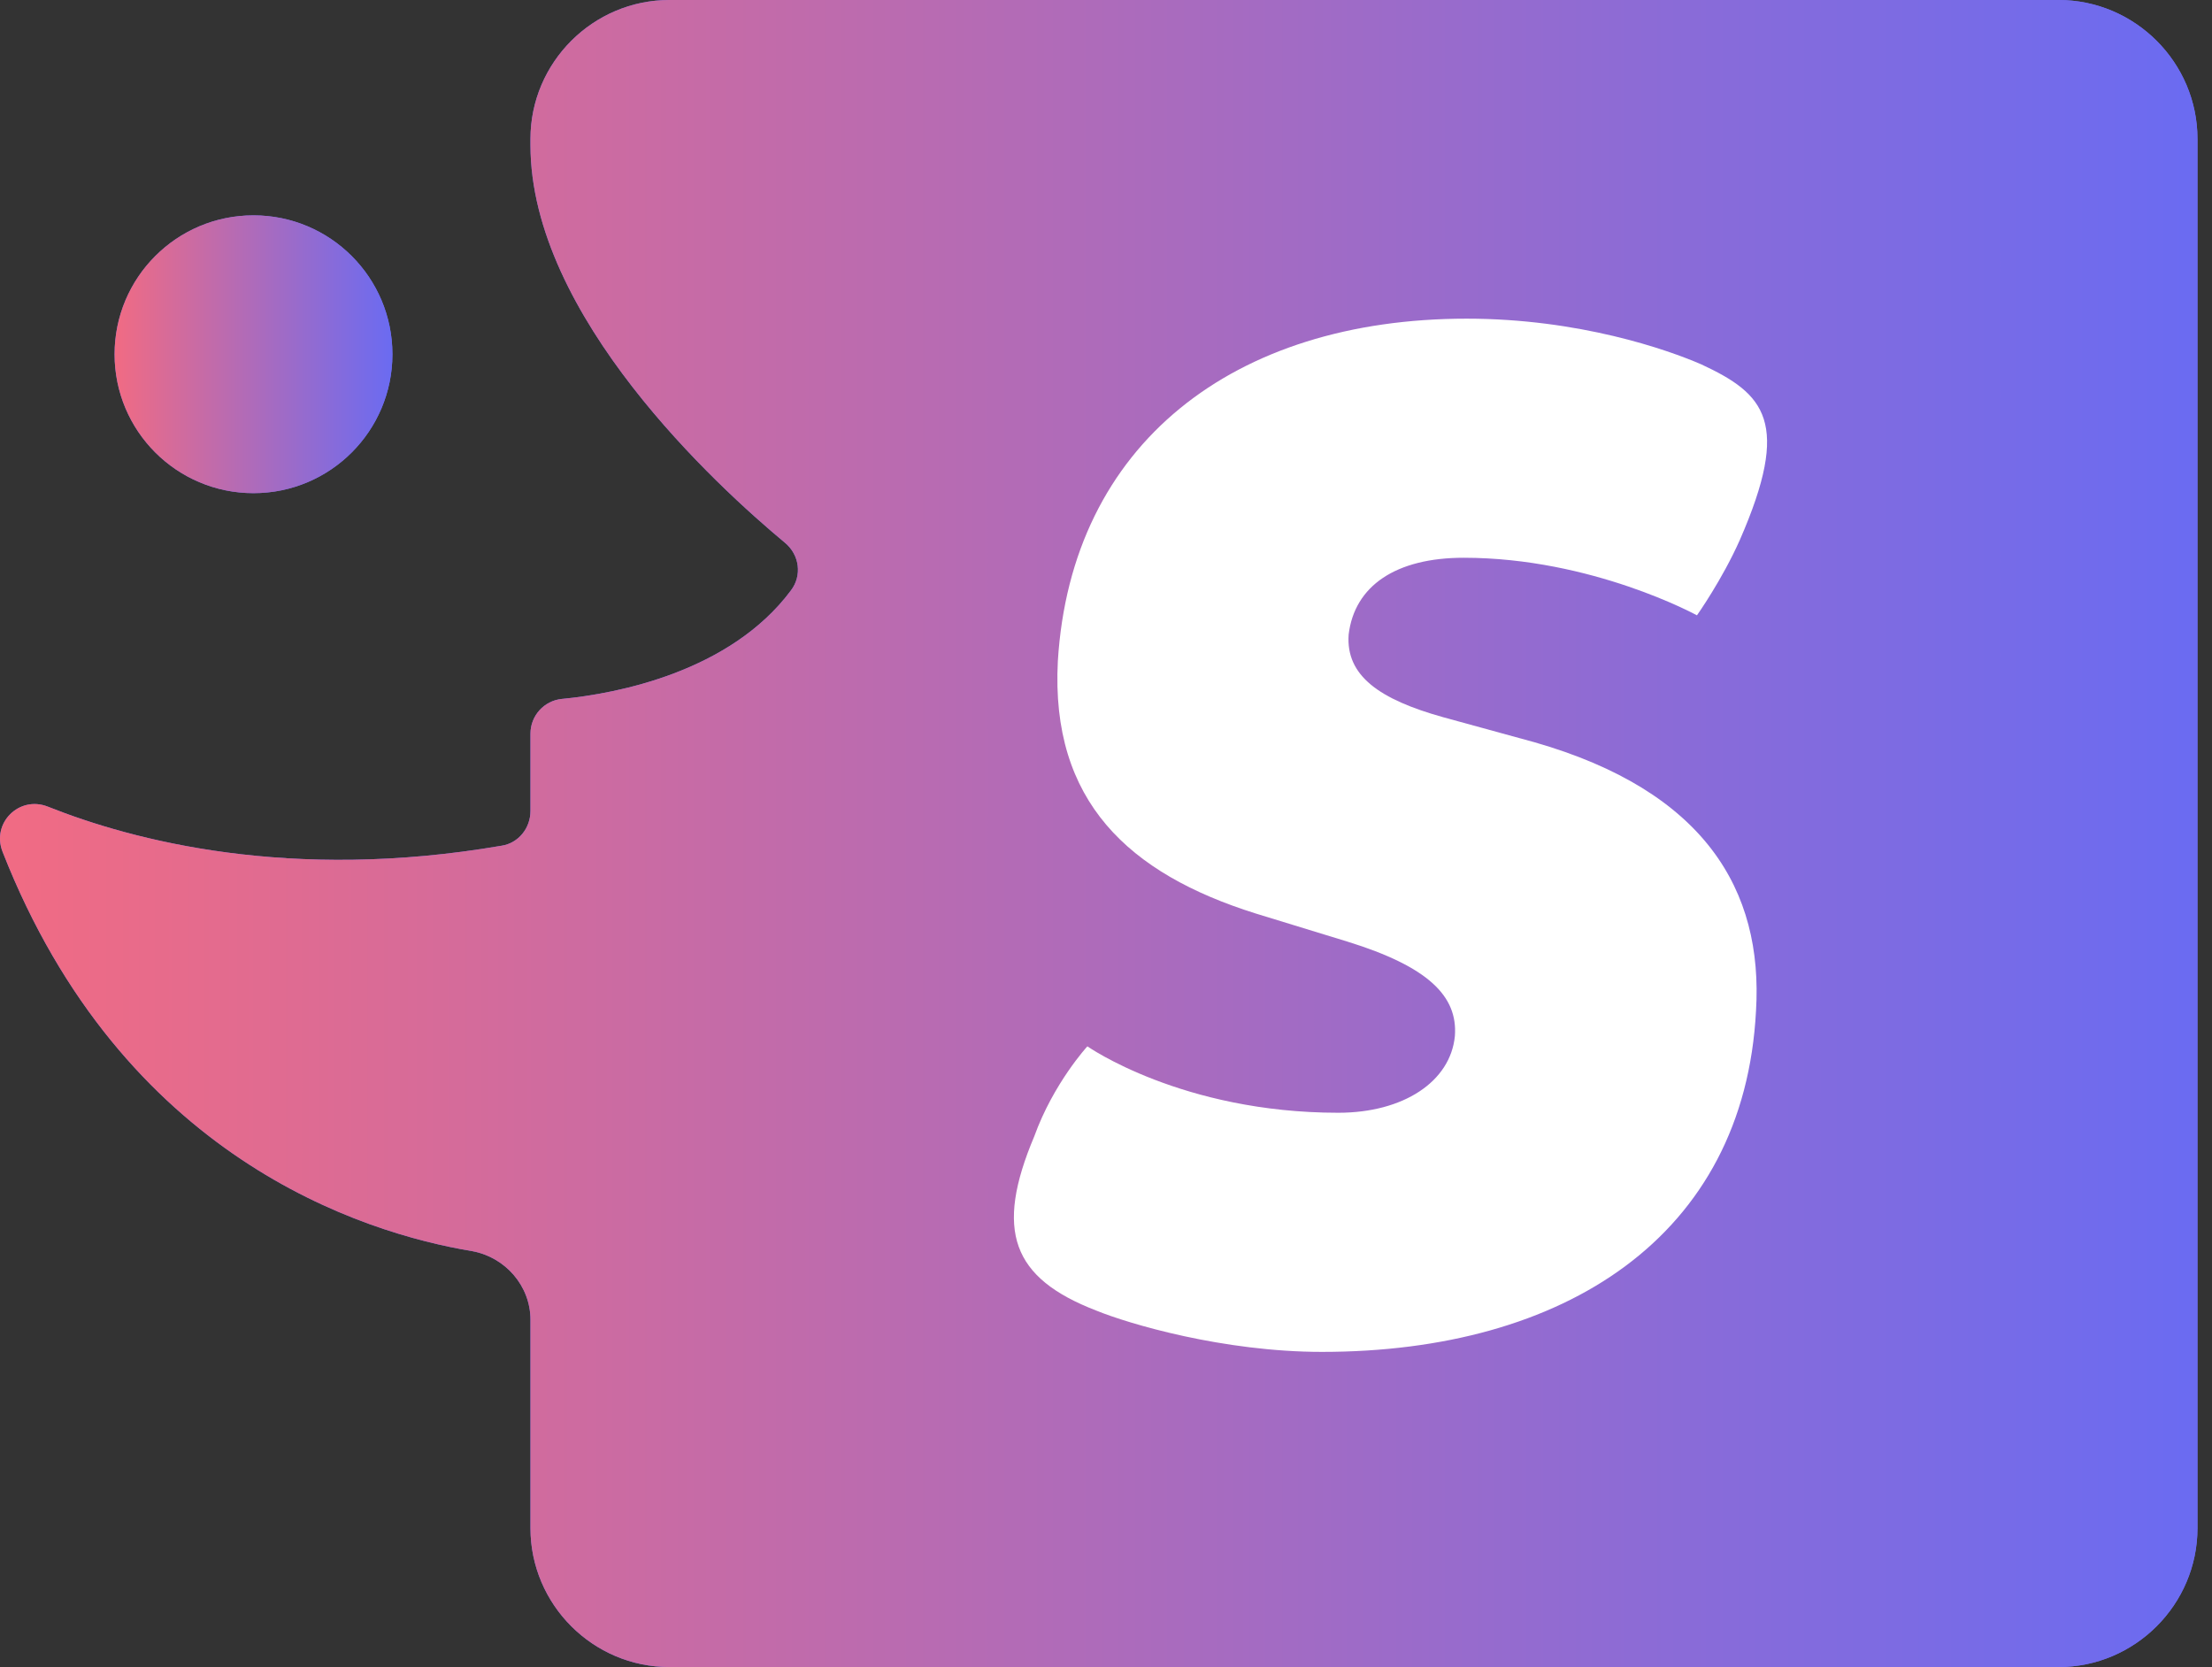 <svg width="69" height="52" viewBox="0 0 69 52" fill="none" xmlns="http://www.w3.org/2000/svg">
<rect x="0" y="0" width="69" height="52" fill="#333333" stroke="none"/>
<path d="M1.489 25.16C4.143 26.217 9.045 27.517 15.653 26.379C16.168 26.298 16.547 25.837 16.547 25.296V22.885C16.547 22.317 16.98 21.856 17.522 21.802C19.228 21.64 22.776 20.962 24.672 18.417C25.024 17.956 24.943 17.306 24.482 16.927C22.397 15.194 16.547 9.858 16.547 4.523V4.333C16.547 1.95 18.497 0 20.88 0H64.214C66.597 0 68.547 1.95 68.547 4.333V47.667C68.547 50.05 66.597 52 64.214 52H20.88C18.497 52 16.547 50.05 16.547 47.667V41.167C16.547 40.11 15.762 39.217 14.732 39.027C11.293 38.458 3.818 36.102 0.08 26.569C-0.272 25.675 0.595 24.808 1.489 25.16Z" fill="#6B6BF1"/>
<path d="M1.489 25.16C4.143 26.217 9.045 27.517 15.653 26.379C16.168 26.298 16.547 25.837 16.547 25.296V22.885C16.547 22.317 16.98 21.856 17.522 21.802C19.228 21.64 22.776 20.962 24.672 18.417C25.024 17.956 24.943 17.306 24.482 16.927C22.397 15.194 16.547 9.858 16.547 4.523V4.333C16.547 1.95 18.497 0 20.88 0H64.214C66.597 0 68.547 1.95 68.547 4.333V47.667C68.547 50.05 66.597 52 64.214 52H20.88C18.497 52 16.547 50.05 16.547 47.667V41.167C16.547 40.11 15.762 39.217 14.732 39.027C11.293 38.458 3.818 36.102 0.08 26.569C-0.272 25.675 0.595 24.808 1.489 25.16Z" fill="url(#paint0_linear_165_27990)"/>
<path d="M7.907 15.383C10.301 15.383 12.241 13.443 12.241 11.05C12.241 8.657 10.301 6.717 7.907 6.717C5.514 6.717 3.574 8.657 3.574 11.05C3.574 13.443 5.514 15.383 7.907 15.383Z" fill="#6B6BF1"/>
<path d="M7.907 15.383C10.301 15.383 12.241 13.443 12.241 11.05C12.241 8.657 10.301 6.717 7.907 6.717C5.514 6.717 3.574 8.657 3.574 11.05C3.574 13.443 5.514 15.383 7.907 15.383Z" fill="url(#paint1_linear_165_27990)"/>
<path d="M34.195 40.88C35.208 41.294 38.155 42.169 41.24 42.169C48.791 42.169 54.408 38.578 54.776 31.533C55.006 27.758 53.165 24.673 47.87 23.154L45.015 22.371C43.035 21.818 41.976 21.082 42.069 19.793C42.253 18.273 43.542 17.398 45.66 17.398C49.665 17.398 52.934 19.194 52.934 19.194C52.934 19.194 53.717 18.089 54.27 16.846C55.881 13.162 55.052 12.288 53.072 11.367C52.014 10.906 49.251 9.94 45.752 9.94C38.477 9.94 33.413 13.853 32.998 20.621C32.768 24.995 35.208 27.251 39.168 28.494L42.023 29.369C44.555 30.152 45.476 31.073 45.383 32.316C45.245 33.743 43.772 34.71 41.746 34.71C36.866 34.71 33.919 32.638 33.919 32.638C33.919 32.638 32.86 33.789 32.262 35.447C31.018 38.393 31.571 39.867 34.195 40.88Z" fill="white"/>
<defs>
<linearGradient id="paint0_linear_165_27990" x1="68.25" y1="26" x2="4.40041e-07" y2="26" gradientUnits="userSpaceOnUse">
<stop stop-color="#6B6BF1"/>
<stop offset="1" stop-color="#F16B83"/>
</linearGradient>
<linearGradient id="paint1_linear_165_27990" x1="12.203" y1="11.05" x2="3.574" y2="11.05" gradientUnits="userSpaceOnUse">
<stop stop-color="#6B6BF1"/>
<stop offset="1" stop-color="#F16B83"/>
</linearGradient>
</defs>
</svg>
